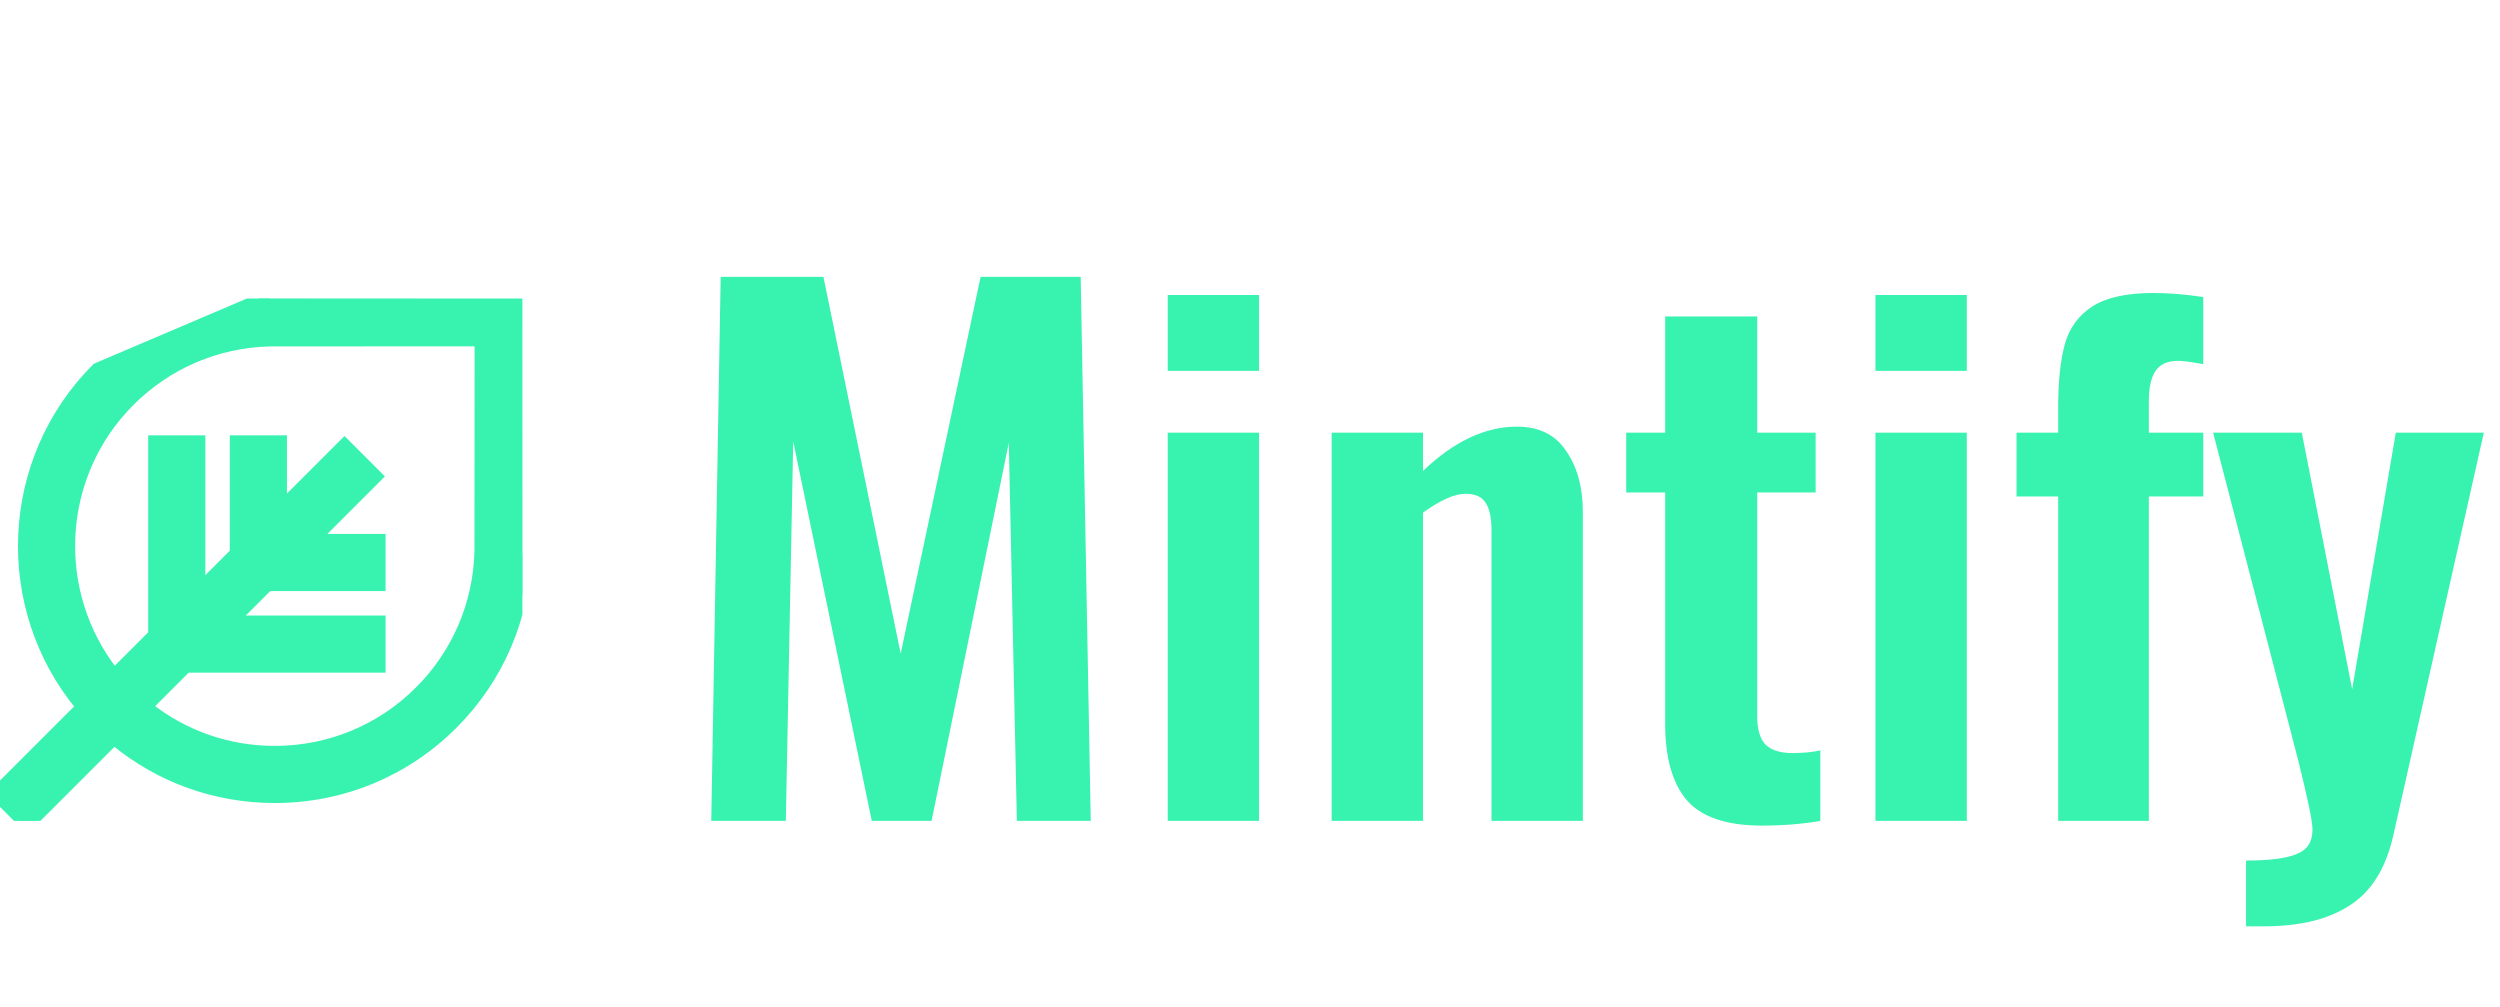 <svg width="67" height="27" viewBox="0 0 67 27" fill="none" xmlns="http://www.w3.org/2000/svg">
<g clip-path="url(#clip0_1_115)">
<path d="M7.223 7.879L7.221 7.879L2.584 9.855C0.101 12.339 -0.043 16.288 2.153 18.942L-0.088 21.183L-0.177 21.271L-0.088 21.36L0.64 22.088L0.729 22.177L0.817 22.088L3.058 19.848C4.267 20.85 5.774 21.396 7.364 21.396C9.17 21.396 10.868 20.692 12.145 19.416C13.379 18.182 14.081 16.54 14.121 14.793L14.121 14.793L14.121 14.79L14.125 8L14.125 7.875L14 7.875L7.223 7.879ZM10.083 14.435H8.47L10.05 12.856L10.138 12.768L10.05 12.679L9.321 11.95L9.233 11.862L9.144 11.95L7.565 13.53V11.917V11.792H7.44H6.409H6.284V11.917V14.81L5.378 15.716V11.917V11.792H5.253H4.222H4.097V11.917V16.997L3.064 18.031C1.365 15.882 1.507 12.744 3.49 10.761C4.489 9.762 5.817 9.194 7.231 9.159L12.844 9.156L12.841 14.77C12.806 16.184 12.238 17.512 11.239 18.51C10.204 19.545 8.828 20.115 7.364 20.115C6.116 20.115 4.932 19.7 3.969 18.937L5.003 17.903H10.083H10.208V17.778V16.747V16.622H10.083H6.284L7.19 15.716H10.083H10.208V15.591V14.56V14.435H10.083Z" fill="#38F2AF" stroke="#38F2AF" stroke-width="0.25"/>
</g>
<path d="M19.314 7.42H22.068L24.138 17.518L26.28 7.42H28.962L29.232 22H27.252L27.036 11.866L24.966 22H23.364L21.258 11.83L21.06 22H19.062L19.314 7.42ZM31.295 7.906H33.743V9.94H31.295V7.906ZM31.295 11.596H33.743V22H31.295V11.596ZM35.688 11.596H38.136V12.622C38.964 11.83 39.804 11.434 40.656 11.434C41.244 11.434 41.682 11.65 41.97 12.082C42.27 12.514 42.42 13.06 42.42 13.72V22H39.972V14.206C39.972 13.87 39.918 13.624 39.81 13.468C39.714 13.312 39.534 13.234 39.27 13.234C38.982 13.234 38.604 13.402 38.136 13.738V22H35.688V11.596ZM47.219 22.126C46.271 22.126 45.599 21.898 45.203 21.442C44.819 20.986 44.627 20.308 44.627 19.408V13.198H43.583V11.596H44.627V8.482H47.093V11.596H48.659V13.198H47.093V19.192C47.093 19.54 47.165 19.792 47.309 19.948C47.465 20.104 47.705 20.182 48.029 20.182C48.329 20.182 48.581 20.158 48.785 20.11V22C48.305 22.084 47.783 22.126 47.219 22.126ZM50.262 7.906H52.71V9.94H50.262V7.906ZM50.262 11.596H52.71V22H50.262V11.596ZM55.159 13.306H54.043V11.596H55.159V10.93C55.159 10.222 55.219 9.652 55.339 9.22C55.459 8.788 55.705 8.452 56.077 8.212C56.449 7.972 56.995 7.852 57.715 7.852C58.111 7.852 58.555 7.888 59.047 7.96V9.76C58.723 9.7 58.501 9.67 58.381 9.67C58.093 9.67 57.889 9.76 57.769 9.94C57.649 10.12 57.589 10.39 57.589 10.75V11.596H59.047V13.306H57.589V22H55.159V13.306ZM60.194 23.062C60.842 23.062 61.297 23.002 61.562 22.882C61.837 22.774 61.975 22.558 61.975 22.234C61.975 22.018 61.849 21.406 61.597 20.398L59.312 11.596H61.688L63.038 18.472L64.207 11.596H66.566L64.135 22.414C63.931 23.29 63.541 23.908 62.965 24.268C62.401 24.64 61.633 24.826 60.661 24.826H60.194V23.062Z" fill="#38F2AF"/>
<defs>
<clipPath id="clip0_1_115">
<rect width="14" height="14" fill="white" transform="translate(0 8)"/>
</clipPath>
</defs>
</svg>
